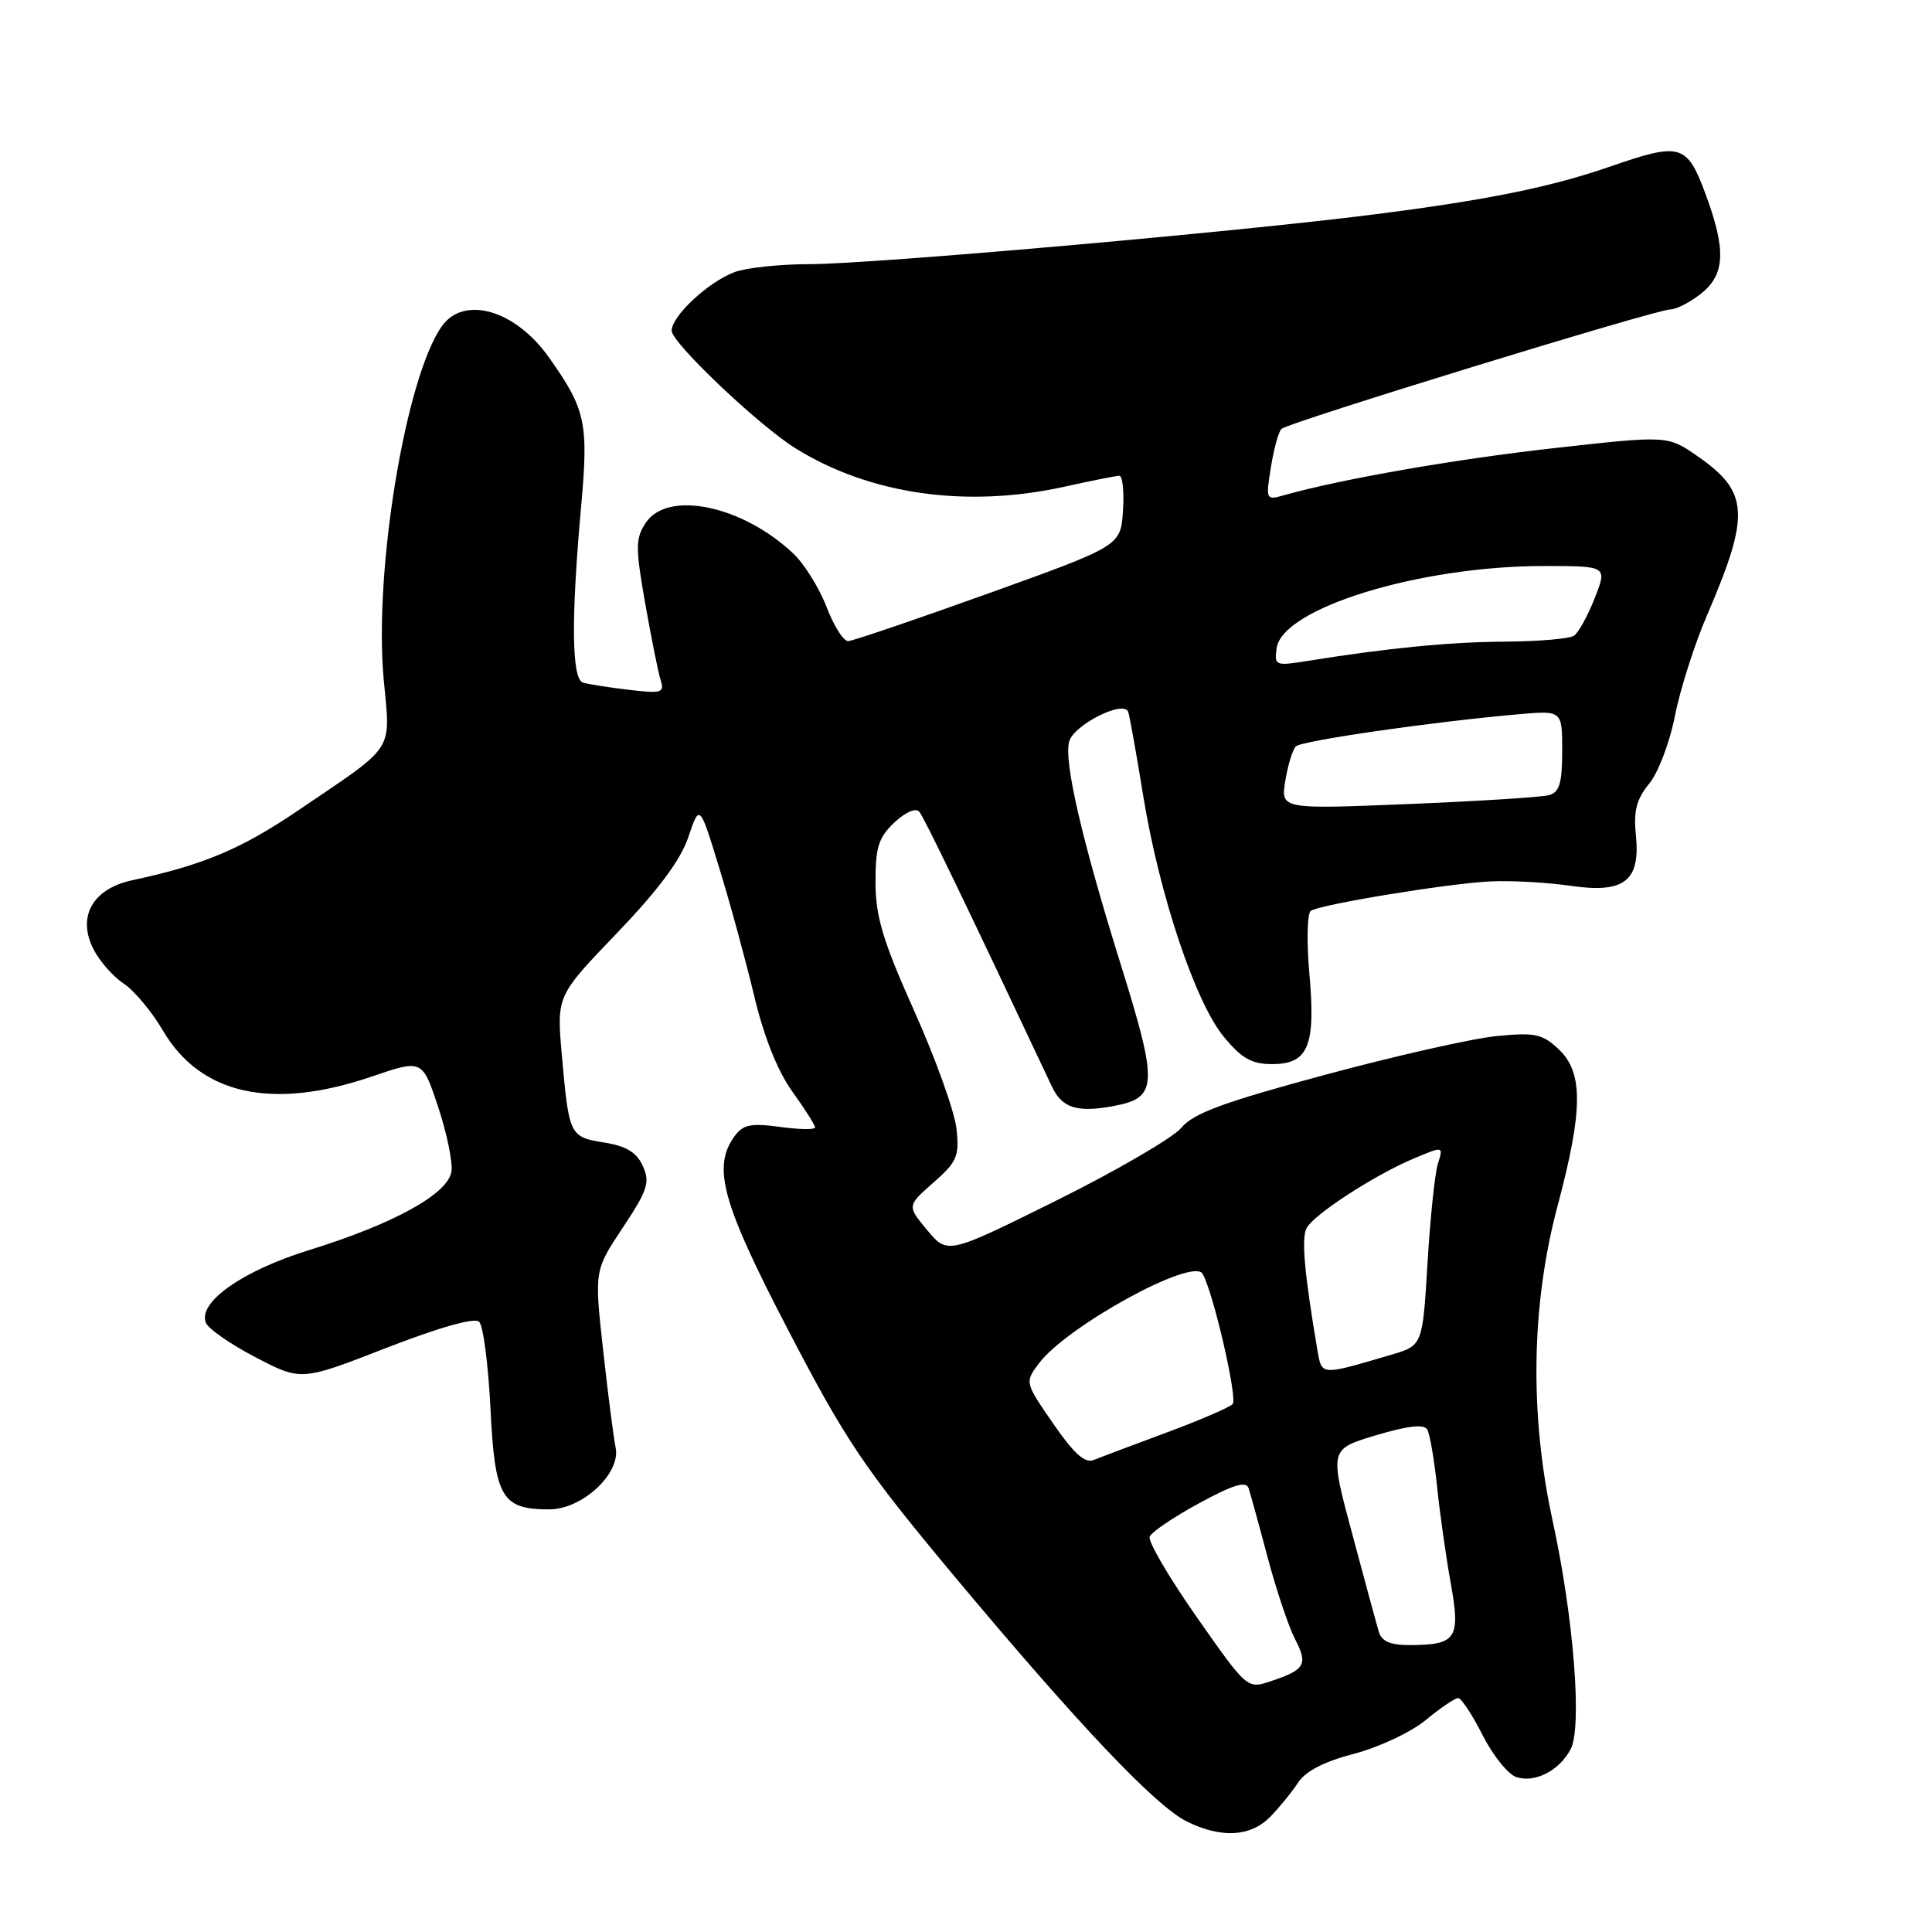 <?xml version="1.0" encoding="UTF-8" standalone="no"?>
<!DOCTYPE svg PUBLIC "-//W3C//DTD SVG 1.1//EN" "http://www.w3.org/Graphics/SVG/1.1/DTD/svg11.dtd" >
<svg xmlns="http://www.w3.org/2000/svg" xmlns:xlink="http://www.w3.org/1999/xlink" version="1.1" viewBox="0 0 256 256">
 <g >
 <path fill="currentColor"
d=" M 168.30 240.75 C 169.51 239.51 171.18 237.47 172.00 236.21 C 173.00 234.68 175.48 233.41 179.43 232.38 C 182.70 231.53 186.96 229.53 188.91 227.92 C 190.86 226.31 192.80 225.00 193.21 225.00 C 193.63 225.00 195.09 227.22 196.46 229.93 C 197.84 232.64 199.85 235.14 200.94 235.48 C 203.41 236.27 206.59 234.63 208.11 231.80 C 209.67 228.89 208.53 214.35 205.73 201.50 C 202.66 187.40 202.89 172.86 206.40 159.74 C 209.77 147.08 209.81 142.10 206.53 139.03 C 204.36 136.99 203.39 136.78 198.28 137.29 C 195.10 137.60 184.87 139.91 175.54 142.43 C 162.14 146.04 158.14 147.51 156.54 149.43 C 155.42 150.77 147.99 155.09 140.03 159.05 C 125.56 166.23 125.56 166.23 122.87 163.01 C 120.18 159.79 120.18 159.79 123.67 156.71 C 126.81 153.96 127.13 153.22 126.74 149.57 C 126.50 147.33 123.99 140.32 121.16 134.00 C 116.97 124.63 116.02 121.47 116.01 116.92 C 116.00 112.26 116.41 110.96 118.51 108.99 C 119.99 107.60 121.35 107.01 121.81 107.56 C 122.46 108.33 127.95 119.70 139.39 143.99 C 140.73 146.83 142.74 147.46 147.59 146.55 C 153.42 145.46 153.49 143.77 148.44 127.59 C 143.33 111.20 140.95 100.87 141.67 98.26 C 142.29 96.02 148.97 92.68 149.50 94.34 C 149.70 94.98 150.60 100.00 151.49 105.50 C 153.62 118.57 158.38 132.80 162.16 137.38 C 164.52 140.24 165.85 141.00 168.54 141.00 C 173.37 141.00 174.35 138.62 173.50 129.01 C 173.12 124.69 173.21 120.99 173.70 120.68 C 175.12 119.81 192.08 117.03 197.54 116.79 C 200.27 116.66 205.01 116.93 208.08 117.37 C 215.26 118.42 217.39 116.75 216.76 110.59 C 216.44 107.45 216.85 105.89 218.52 103.85 C 219.72 102.40 221.26 98.35 221.94 94.85 C 222.62 91.36 224.54 85.35 226.20 81.50 C 231.94 68.15 231.76 65.18 224.92 60.44 C 220.96 57.70 220.96 57.70 206.01 59.37 C 192.94 60.82 177.69 63.48 170.10 65.63 C 167.75 66.30 167.71 66.21 168.40 61.91 C 168.79 59.48 169.42 57.20 169.80 56.83 C 170.69 55.98 219.45 41.00 221.33 41.00 C 222.10 41.00 223.92 40.07 225.37 38.93 C 228.62 36.37 228.75 33.09 225.93 25.54 C 223.52 19.09 222.64 18.85 213.41 22.05 C 205.49 24.80 197.00 26.52 182.00 28.42 C 163.39 30.78 115.54 34.99 107.32 35.00 C 103.36 35.00 98.86 35.48 97.32 36.06 C 93.82 37.38 89.00 41.88 89.00 43.82 C 89.00 45.42 100.57 56.41 105.42 59.41 C 115.27 65.53 128.04 67.35 141.00 64.50 C 144.57 63.71 147.86 63.05 148.30 63.04 C 148.75 63.02 148.97 65.10 148.80 67.66 C 148.50 72.33 148.50 72.33 131.00 78.62 C 121.38 82.07 113.00 84.93 112.39 84.95 C 111.77 84.98 110.49 82.95 109.53 80.44 C 108.57 77.94 106.60 74.76 105.15 73.38 C 98.38 66.96 88.43 64.89 85.54 69.31 C 84.20 71.35 84.19 72.55 85.49 79.95 C 86.30 84.54 87.22 89.12 87.54 90.14 C 88.07 91.80 87.67 91.92 83.31 91.40 C 80.67 91.09 77.94 90.66 77.25 90.45 C 75.74 89.98 75.66 82.03 77.00 67.14 C 78.00 56.02 77.63 54.26 72.73 47.35 C 68.28 41.06 61.46 39.09 58.53 43.25 C 53.74 50.05 49.52 75.65 50.84 90.00 C 51.74 99.81 52.57 98.53 39.50 107.39 C 31.97 112.50 26.90 114.63 17.51 116.64 C 12.25 117.77 10.17 121.50 12.41 125.82 C 13.23 127.41 15.02 129.44 16.40 130.34 C 17.78 131.25 20.11 134.03 21.57 136.53 C 26.57 145.06 36.03 147.15 49.23 142.66 C 55.96 140.36 55.96 140.36 58.05 146.66 C 59.20 150.12 60.00 153.97 59.82 155.22 C 59.40 158.18 52.21 162.16 41.00 165.63 C 32.15 168.37 26.22 172.53 27.27 175.26 C 27.58 176.06 30.54 178.12 33.87 179.85 C 39.91 183.00 39.91 183.00 51.20 178.60 C 58.27 175.86 62.87 174.56 63.49 175.14 C 64.03 175.65 64.70 180.82 64.99 186.62 C 65.56 198.44 66.47 200.00 72.77 200.00 C 77.17 200.00 82.30 195.22 81.57 191.80 C 81.31 190.53 80.56 184.74 79.92 178.92 C 78.75 168.35 78.75 168.35 82.53 162.66 C 85.83 157.68 86.16 156.66 85.18 154.50 C 84.36 152.69 82.99 151.86 80.06 151.39 C 75.47 150.66 75.39 150.48 74.44 139.73 C 73.76 131.96 73.76 131.96 81.74 123.65 C 87.22 117.94 90.19 113.95 91.21 110.92 C 92.70 106.50 92.70 106.50 95.30 115.00 C 96.74 119.67 98.82 127.30 99.93 131.95 C 101.22 137.37 103.03 141.91 104.97 144.61 C 106.64 146.93 108.00 149.08 108.00 149.39 C 108.00 149.71 105.91 149.67 103.35 149.32 C 99.52 148.80 98.46 149.01 97.35 150.53 C 94.34 154.65 95.66 159.40 104.54 176.44 C 112.15 191.04 114.53 194.56 126.29 208.66 C 142.77 228.40 153.10 239.31 157.27 241.36 C 161.83 243.61 165.70 243.39 168.30 240.75 Z  M 158.57 214.27 C 154.90 209.03 152.09 204.23 152.34 203.62 C 152.58 203.00 155.53 201.01 158.90 199.18 C 163.38 196.74 165.12 196.21 165.44 197.18 C 165.68 197.91 166.82 202.03 167.96 206.34 C 169.11 210.66 170.75 215.55 171.61 217.21 C 173.34 220.56 172.94 221.25 168.38 222.77 C 165.26 223.81 165.26 223.81 158.57 214.27 Z  M 182.71 216.25 C 182.42 215.29 180.83 209.44 179.18 203.26 C 176.16 192.02 176.16 192.02 182.33 190.18 C 186.58 188.91 188.69 188.68 189.12 189.42 C 189.46 190.01 190.05 193.43 190.42 197.00 C 190.79 200.57 191.61 206.35 192.24 209.83 C 193.54 217.10 192.98 217.96 186.87 217.98 C 184.26 218.00 183.09 217.50 182.71 216.25 Z  M 139.55 188.63 C 135.79 183.18 135.79 183.16 137.64 180.68 C 141.34 175.74 158.03 166.58 159.34 168.77 C 160.74 171.11 164.03 185.37 163.33 186.05 C 162.88 186.51 158.90 188.21 154.50 189.85 C 150.10 191.48 145.78 193.11 144.90 193.46 C 143.75 193.92 142.27 192.58 139.55 188.63 Z  M 174.54 178.76 C 172.81 168.55 172.42 164.00 173.15 162.70 C 174.18 160.85 182.27 155.62 187.40 153.48 C 191.27 151.86 191.27 151.86 190.53 154.18 C 190.13 155.46 189.51 161.40 189.15 167.39 C 188.50 178.29 188.50 178.29 184.32 179.52 C 174.85 182.30 175.15 182.33 174.54 178.76 Z  M 170.31 103.45 C 170.65 101.37 171.28 99.32 171.71 98.90 C 172.48 98.14 189.89 95.63 201.25 94.64 C 207.00 94.14 207.00 94.14 207.00 99.50 C 207.00 103.76 206.64 104.97 205.25 105.36 C 204.29 105.63 195.90 106.16 186.60 106.54 C 169.70 107.23 169.70 107.23 170.31 103.45 Z  M 169.16 85.89 C 169.91 80.58 188.07 75.00 204.58 75.00 C 212.98 75.00 212.98 75.00 211.31 79.25 C 210.39 81.59 209.16 83.83 208.57 84.23 C 207.98 84.64 203.90 84.99 199.50 85.02 C 192.10 85.06 183.94 85.86 173.16 87.59 C 169.00 88.26 168.84 88.19 169.16 85.89 Z "/>
</g>
</svg>